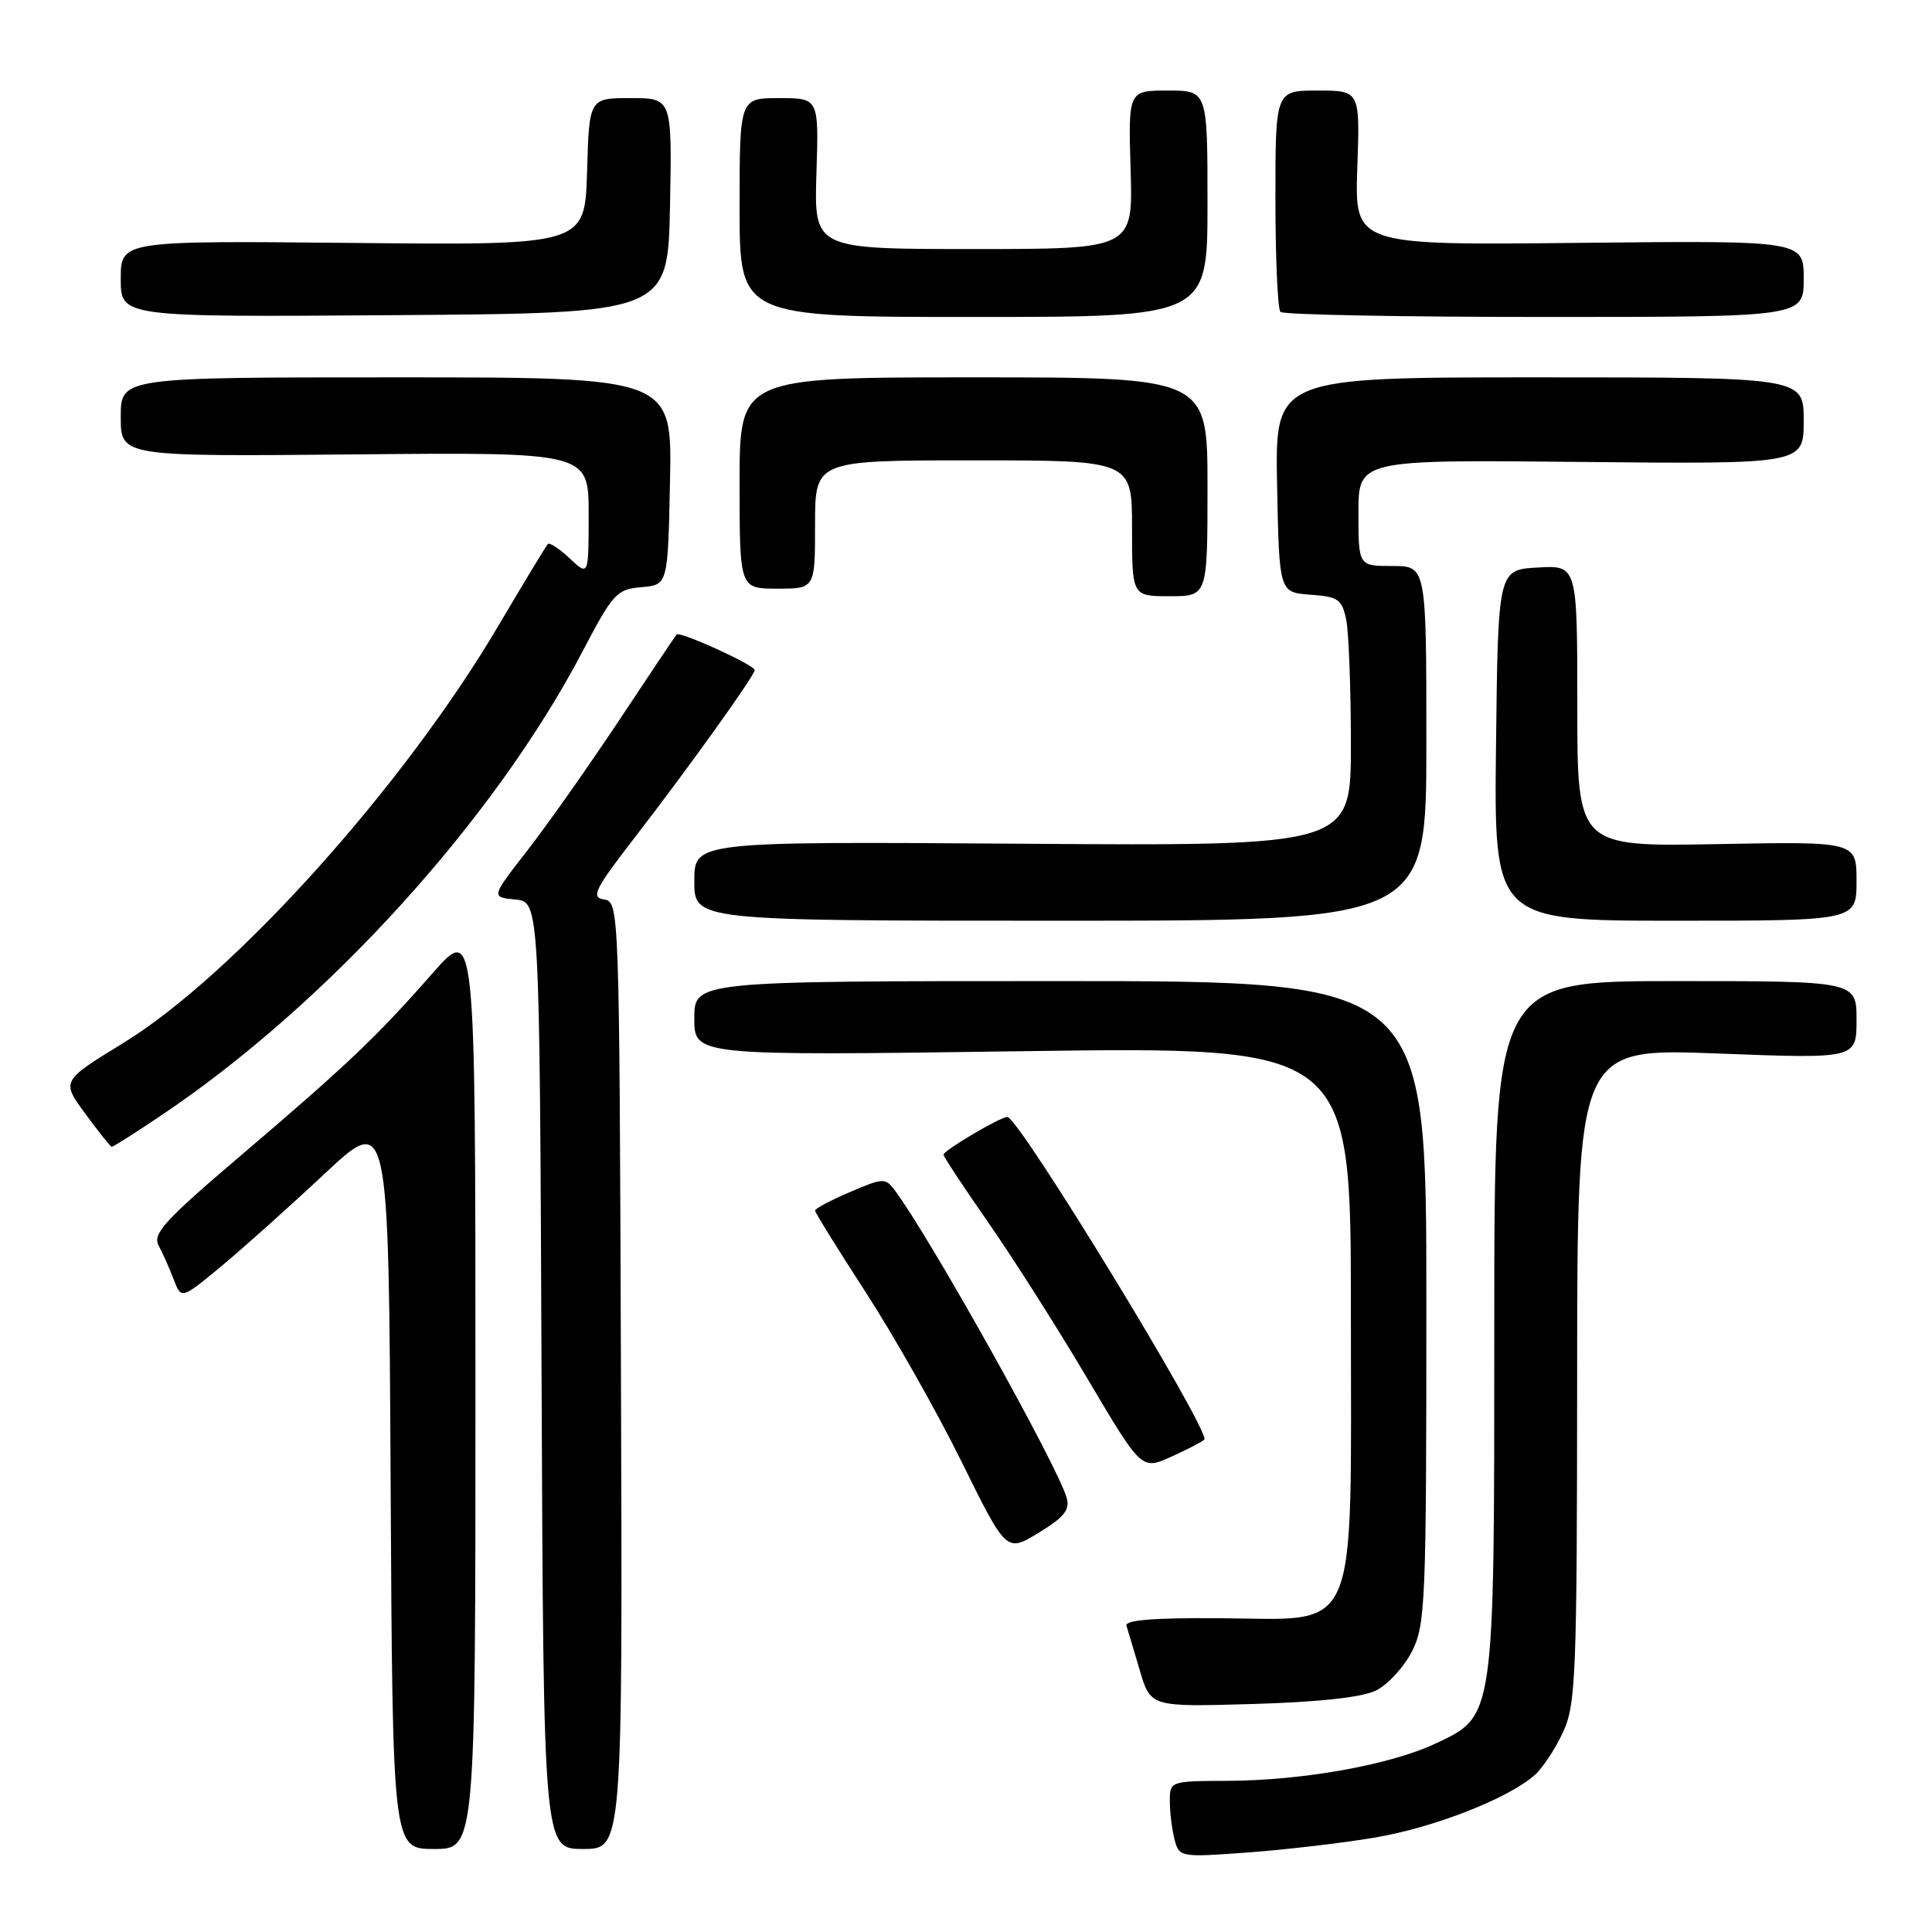 <?xml version="1.0" encoding="UTF-8" standalone="no"?>
<!DOCTYPE svg PUBLIC "-//W3C//DTD SVG 1.1//EN" "http://www.w3.org/Graphics/SVG/1.1/DTD/svg11.dtd" >
<svg xmlns="http://www.w3.org/2000/svg" xmlns:xlink="http://www.w3.org/1999/xlink" version="1.1" viewBox="0 0 256 256">
 <g >
 <path fill="currentColor"
d=" M 182.22 243.48 C 190.05 242.15 199.86 238.31 203.36 235.20 C 204.42 234.27 206.11 231.70 207.12 229.50 C 208.81 225.82 208.96 222.07 208.98 182.19 C 209.00 138.89 209.00 138.89 227.50 139.59 C 246.00 140.30 246.00 140.30 246.00 135.15 C 246.00 130.00 246.00 130.00 222.00 130.00 C 198.00 130.00 198.00 130.00 198.00 175.48 C 198.00 228.02 198.10 227.32 190.17 231.05 C 184.22 233.85 172.68 235.92 162.75 235.97 C 155.00 236.00 155.00 236.00 155.01 238.75 C 155.02 240.26 155.31 242.54 155.65 243.81 C 156.26 246.08 156.44 246.12 165.38 245.46 C 170.40 245.09 177.98 244.20 182.22 243.48 Z  M 63.00 183.75 C 62.99 122.50 62.99 122.50 57.28 129.00 C 49.88 137.43 45.97 141.14 31.77 153.23 C 21.80 161.72 20.19 163.49 21.02 165.04 C 21.56 166.04 22.45 168.06 23.01 169.52 C 24.02 172.17 24.02 172.17 29.26 167.84 C 32.14 165.45 38.32 159.92 43.00 155.54 C 51.50 147.58 51.50 147.58 51.76 196.29 C 52.02 245.00 52.02 245.00 57.51 245.00 C 63.00 245.00 63.00 245.00 63.00 183.75 Z  M 82.28 182.25 C 82.07 120.02 82.05 119.50 80.03 119.18 C 78.25 118.90 78.79 117.85 84.33 110.68 C 91.24 101.74 100.00 89.51 100.00 88.79 C 100.00 88.12 90.06 83.59 89.65 84.08 C 89.45 84.31 86.01 89.45 82.00 95.50 C 77.98 101.55 72.53 109.29 69.88 112.69 C 65.06 118.88 65.06 118.88 68.28 119.19 C 71.50 119.50 71.50 119.50 71.76 182.25 C 72.02 245.00 72.02 245.00 77.26 245.00 C 82.50 245.00 82.50 245.00 82.28 182.25 Z  M 182.33 224.00 C 183.89 223.23 186.02 220.91 187.08 218.84 C 188.88 215.31 189.00 212.51 189.00 172.54 C 189.00 130.00 189.00 130.00 140.50 130.00 C 92.00 130.00 92.00 130.00 92.00 134.95 C 92.00 139.90 92.00 139.90 135.50 139.29 C 179.00 138.68 179.00 138.68 179.00 173.78 C 179.00 217.69 180.35 214.54 161.54 214.42 C 152.89 214.36 149.02 214.67 149.26 215.42 C 149.45 216.01 150.24 218.68 151.03 221.34 C 152.46 226.18 152.46 226.18 165.98 225.79 C 174.79 225.53 180.49 224.91 182.33 224.00 Z  M 141.35 198.50 C 140.18 194.29 123.22 163.94 118.57 157.73 C 117.31 156.05 117.04 156.06 112.63 157.95 C 110.08 159.04 108.00 160.14 108.00 160.41 C 108.00 160.67 111.04 165.57 114.75 171.29 C 118.46 177.02 124.17 187.10 127.42 193.70 C 133.35 205.71 133.35 205.71 137.63 203.10 C 140.97 201.07 141.79 200.06 141.35 198.50 Z  M 159.57 190.76 C 160.51 189.83 134.99 148.00 133.48 148.00 C 132.54 148.00 125.01 152.45 125.02 153.00 C 125.03 153.28 127.70 157.32 130.96 162.00 C 134.22 166.68 140.12 175.96 144.07 182.64 C 151.26 194.79 151.26 194.79 155.14 193.05 C 157.28 192.09 159.27 191.06 159.57 190.76 Z  M 21.30 147.84 C 43.32 133.06 65.49 108.65 77.20 86.30 C 81.23 78.61 81.72 78.08 85.00 77.80 C 88.50 77.50 88.50 77.50 88.78 63.75 C 89.06 50.00 89.06 50.00 52.53 50.00 C 16.00 50.00 16.00 50.00 16.00 55.25 C 16.00 60.50 16.00 60.50 47.00 60.21 C 78.00 59.92 78.00 59.92 78.00 68.13 C 78.00 76.35 78.00 76.35 75.50 74.00 C 74.13 72.71 72.82 71.85 72.60 72.08 C 72.37 72.31 69.42 77.19 66.03 82.93 C 53.51 104.17 30.94 129.27 16.31 138.22 C 8.12 143.24 8.12 143.24 11.31 147.58 C 13.06 149.97 14.64 151.94 14.80 151.96 C 14.97 151.98 17.90 150.13 21.30 147.84 Z  M 189.00 98.50 C 189.00 75.00 189.00 75.00 184.50 75.00 C 180.00 75.00 180.00 75.00 180.00 67.96 C 180.00 60.91 180.00 60.91 209.50 61.21 C 239.00 61.50 239.00 61.50 239.00 55.75 C 239.00 50.00 239.00 50.00 203.97 50.00 C 168.95 50.00 168.95 50.00 169.22 64.25 C 169.50 78.50 169.50 78.50 173.64 78.80 C 177.36 79.07 177.83 79.41 178.39 82.18 C 178.72 83.87 179.00 91.29 179.00 98.67 C 179.00 112.10 179.00 112.10 135.50 111.80 C 92.00 111.50 92.00 111.50 92.00 116.75 C 92.00 122.00 92.00 122.00 140.50 122.00 C 189.00 122.00 189.00 122.00 189.00 98.50 Z  M 246.00 116.75 C 246.00 111.50 246.00 111.50 227.50 111.85 C 209.00 112.19 209.00 112.19 209.00 93.54 C 209.00 74.90 209.00 74.90 203.75 75.20 C 198.50 75.50 198.50 75.50 198.23 98.75 C 197.96 122.00 197.96 122.00 221.98 122.00 C 246.00 122.00 246.00 122.00 246.00 116.75 Z  M 160.00 64.50 C 160.00 50.00 160.00 50.00 129.00 50.00 C 98.00 50.00 98.00 50.00 98.00 64.00 C 98.00 78.00 98.00 78.00 103.00 78.00 C 108.00 78.00 108.00 78.00 108.00 69.50 C 108.00 61.00 108.00 61.00 129.00 61.00 C 150.00 61.00 150.00 61.00 150.00 70.00 C 150.00 79.00 150.00 79.00 155.00 79.00 C 160.00 79.00 160.00 79.00 160.00 64.50 Z  M 88.78 27.25 C 89.05 13.00 89.05 13.00 83.56 13.00 C 78.07 13.00 78.07 13.00 77.79 22.75 C 77.50 32.50 77.50 32.50 46.75 32.19 C 16.00 31.89 16.00 31.89 16.00 36.96 C 16.00 42.02 16.00 42.02 52.25 41.76 C 88.50 41.50 88.50 41.50 88.78 27.25 Z  M 160.00 27.00 C 160.00 12.00 160.00 12.00 154.75 12.00 C 149.50 12.00 149.50 12.00 149.81 22.50 C 150.13 33.00 150.13 33.00 129.00 33.00 C 107.87 33.00 107.87 33.00 108.18 23.00 C 108.50 13.00 108.50 13.00 103.25 13.00 C 98.00 13.00 98.00 13.00 98.00 27.50 C 98.00 42.00 98.00 42.00 129.00 42.00 C 160.00 42.00 160.00 42.00 160.00 27.00 Z  M 239.00 36.93 C 239.00 31.87 239.00 31.87 209.25 32.18 C 179.50 32.50 179.50 32.50 179.85 22.25 C 180.21 12.00 180.21 12.00 174.60 12.00 C 169.00 12.00 169.00 12.00 169.00 26.33 C 169.00 34.22 169.30 40.97 169.67 41.33 C 170.03 41.70 185.78 42.00 204.67 42.00 C 239.00 42.00 239.00 42.00 239.00 36.93 Z "/>
</g>
</svg>
